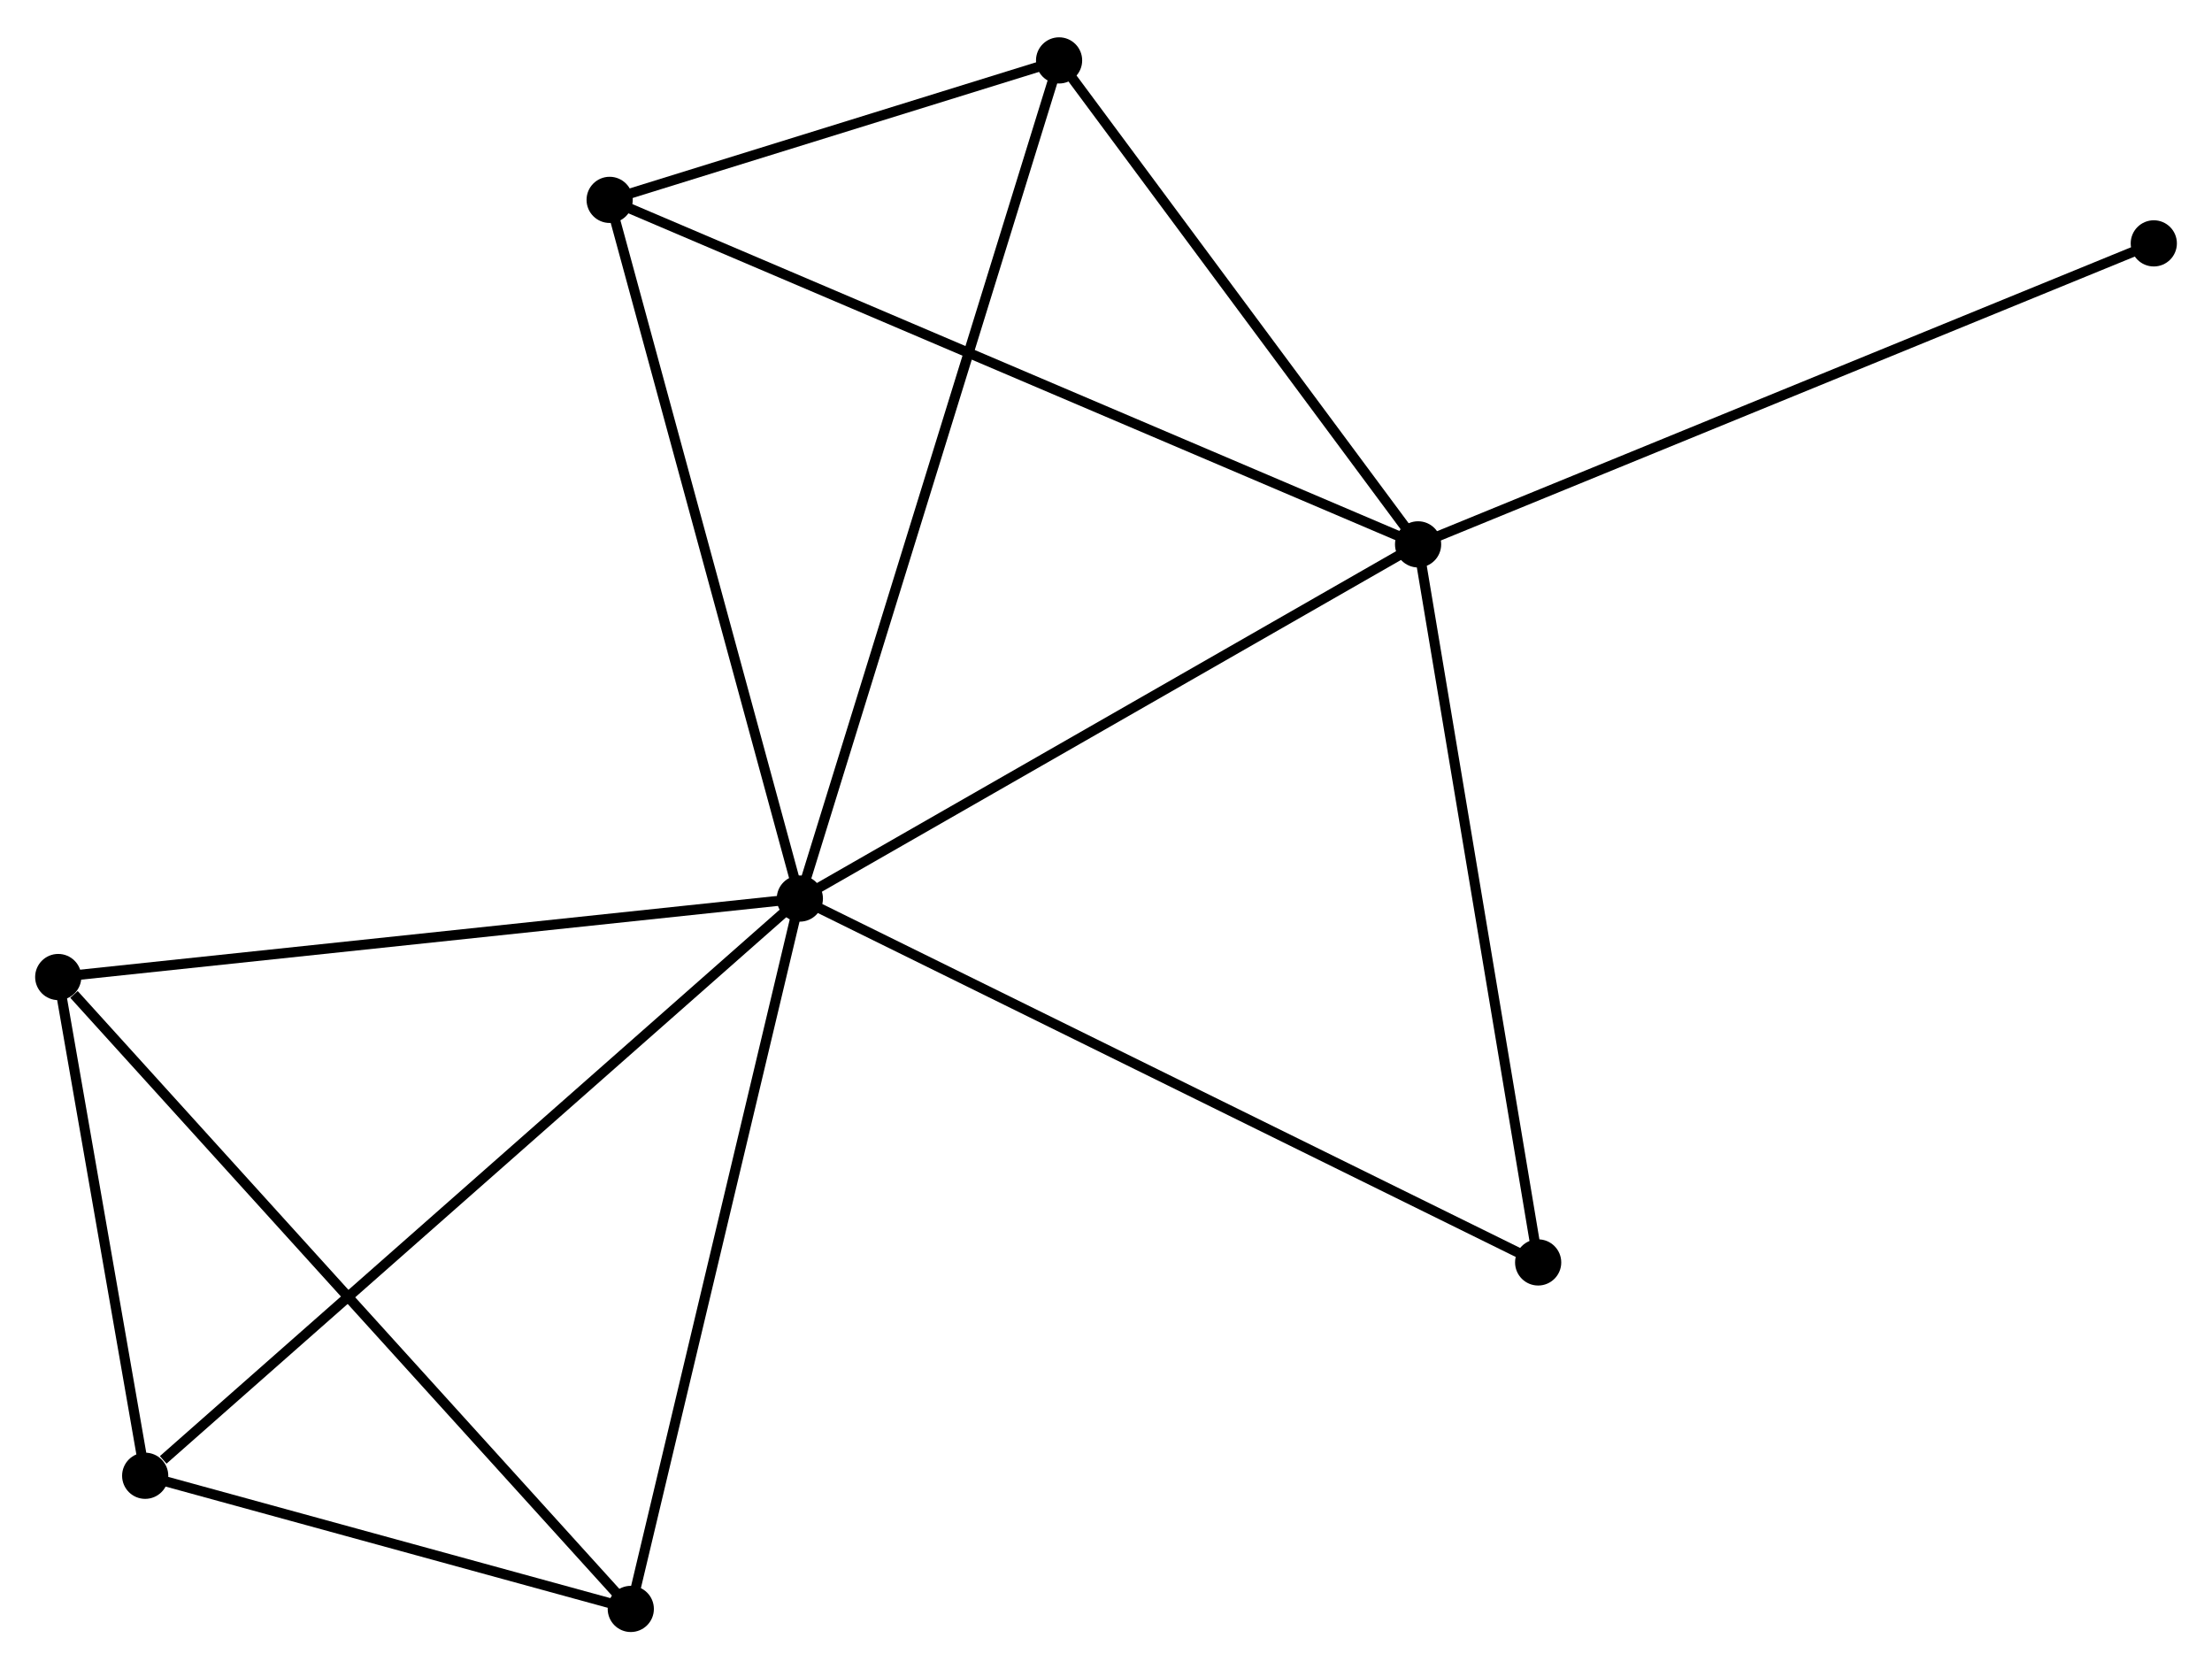 <?xml version="1.0" encoding="UTF-8" standalone="no"?>
<!DOCTYPE svg PUBLIC "-//W3C//DTD SVG 1.1//EN"
 "http://www.w3.org/Graphics/SVG/1.1/DTD/svg11.dtd">
<!-- Generated by graphviz version 2.36.0 (20140111.2315)
 -->
<!-- Title: %3 Pages: 1 -->
<svg width="220pt" height="166pt"
 viewBox="0.00 0.00 220.32 165.81" xmlns="http://www.w3.org/2000/svg" xmlns:xlink="http://www.w3.org/1999/xlink">
<g id="graph0" class="graph" transform="scale(1 1) rotate(0) translate(4 161.812)">
<title>%3</title>
<!-- 0 -->
<g id="node1" class="node"><title>0</title>
<ellipse fill="black" stroke="black" cx="75.667" cy="-72.544" rx="1.8" ry="1.8"/>
</g>
<!-- 1 -->
<g id="node2" class="node"><title>1</title>
<ellipse fill="black" stroke="black" cx="137.244" cy="-107.816" rx="1.8" ry="1.8"/>
</g>
<!-- 0&#45;&#45;1 -->
<g id="edge1" class="edge"><title>0&#45;&#45;1</title>
<path fill="none" stroke="black" d="M77.443,-73.562C86.435,-78.713 126.845,-101.86 135.577,-106.861"/>
</g>
<!-- 2 -->
<g id="node3" class="node"><title>2</title>
<ellipse fill="black" stroke="black" cx="10.461" cy="-15.061" rx="1.8" ry="1.8"/>
</g>
<!-- 0&#45;&#45;2 -->
<g id="edge2" class="edge"><title>0&#45;&#45;2</title>
<path fill="none" stroke="black" d="M74.055,-71.123C65.112,-63.24 21.655,-24.929 12.256,-16.643"/>
</g>
<!-- 3 -->
<g id="node4" class="node"><title>3</title>
<ellipse fill="black" stroke="black" cx="56.722" cy="-142.123" rx="1.8" ry="1.8"/>
</g>
<!-- 0&#45;&#45;3 -->
<g id="edge3" class="edge"><title>0&#45;&#45;3</title>
<path fill="none" stroke="black" d="M75.12,-74.552C72.354,-84.712 59.921,-130.372 57.235,-140.239"/>
</g>
<!-- 4 -->
<g id="node5" class="node"><title>4</title>
<ellipse fill="black" stroke="black" cx="58.828" cy="-1.8" rx="1.8" ry="1.8"/>
</g>
<!-- 0&#45;&#45;4 -->
<g id="edge4" class="edge"><title>0&#45;&#45;4</title>
<path fill="none" stroke="black" d="M75.181,-70.503C72.722,-60.173 61.671,-13.747 59.283,-3.715"/>
</g>
<!-- 5 -->
<g id="node6" class="node"><title>5</title>
<ellipse fill="black" stroke="black" cx="101.487" cy="-156.012" rx="1.8" ry="1.8"/>
</g>
<!-- 0&#45;&#45;5 -->
<g id="edge5" class="edge"><title>0&#45;&#45;5</title>
<path fill="none" stroke="black" d="M76.206,-74.288C79.566,-85.15 97.599,-143.444 100.95,-154.279"/>
</g>
<!-- 6 -->
<g id="node7" class="node"><title>6</title>
<ellipse fill="black" stroke="black" cx="1.8" cy="-64.729" rx="1.8" ry="1.8"/>
</g>
<!-- 0&#45;&#45;6 -->
<g id="edge6" class="edge"><title>0&#45;&#45;6</title>
<path fill="none" stroke="black" d="M73.841,-72.351C63.71,-71.279 14.481,-66.07 3.833,-64.944"/>
</g>
<!-- 7 -->
<g id="node8" class="node"><title>7</title>
<ellipse fill="black" stroke="black" cx="149.204" cy="-36.307" rx="1.8" ry="1.8"/>
</g>
<!-- 0&#45;&#45;7 -->
<g id="edge7" class="edge"><title>0&#45;&#45;7</title>
<path fill="none" stroke="black" d="M77.484,-71.649C87.659,-66.635 137.442,-42.103 147.45,-37.172"/>
</g>
<!-- 1&#45;&#45;3 -->
<g id="edge8" class="edge"><title>1&#45;&#45;3</title>
<path fill="none" stroke="black" d="M135.563,-108.533C125.083,-112.997 68.847,-136.957 58.394,-141.41"/>
</g>
<!-- 1&#45;&#45;5 -->
<g id="edge9" class="edge"><title>1&#45;&#45;5</title>
<path fill="none" stroke="black" d="M136.055,-109.42C130.626,-116.737 108.231,-146.922 102.718,-154.353"/>
</g>
<!-- 1&#45;&#45;7 -->
<g id="edge10" class="edge"><title>1&#45;&#45;7</title>
<path fill="none" stroke="black" d="M137.589,-105.753C139.336,-95.311 147.184,-48.384 148.88,-38.243"/>
</g>
<!-- 8 -->
<g id="node9" class="node"><title>8</title>
<ellipse fill="black" stroke="black" cx="210.523" cy="-137.791" rx="1.8" ry="1.8"/>
</g>
<!-- 1&#45;&#45;8 -->
<g id="edge11" class="edge"><title>1&#45;&#45;8</title>
<path fill="none" stroke="black" d="M139.056,-108.557C149.194,-112.704 198.802,-132.997 208.775,-137.076"/>
</g>
<!-- 2&#45;&#45;4 -->
<g id="edge12" class="edge"><title>2&#45;&#45;4</title>
<path fill="none" stroke="black" d="M12.539,-14.491C20.495,-12.31 48.962,-4.505 56.811,-2.353"/>
</g>
<!-- 2&#45;&#45;6 -->
<g id="edge13" class="edge"><title>2&#45;&#45;6</title>
<path fill="none" stroke="black" d="M10.089,-17.195C8.664,-25.365 3.567,-54.598 2.161,-62.658"/>
</g>
<!-- 3&#45;&#45;5 -->
<g id="edge14" class="edge"><title>3&#45;&#45;5</title>
<path fill="none" stroke="black" d="M58.645,-142.72C66.009,-145.004 92.356,-153.179 99.62,-155.433"/>
</g>
<!-- 4&#45;&#45;6 -->
<g id="edge15" class="edge"><title>4&#45;&#45;6</title>
<path fill="none" stroke="black" d="M57.418,-3.356C49.597,-11.986 11.59,-53.926 3.37,-62.997"/>
</g>
</g>
</svg>
